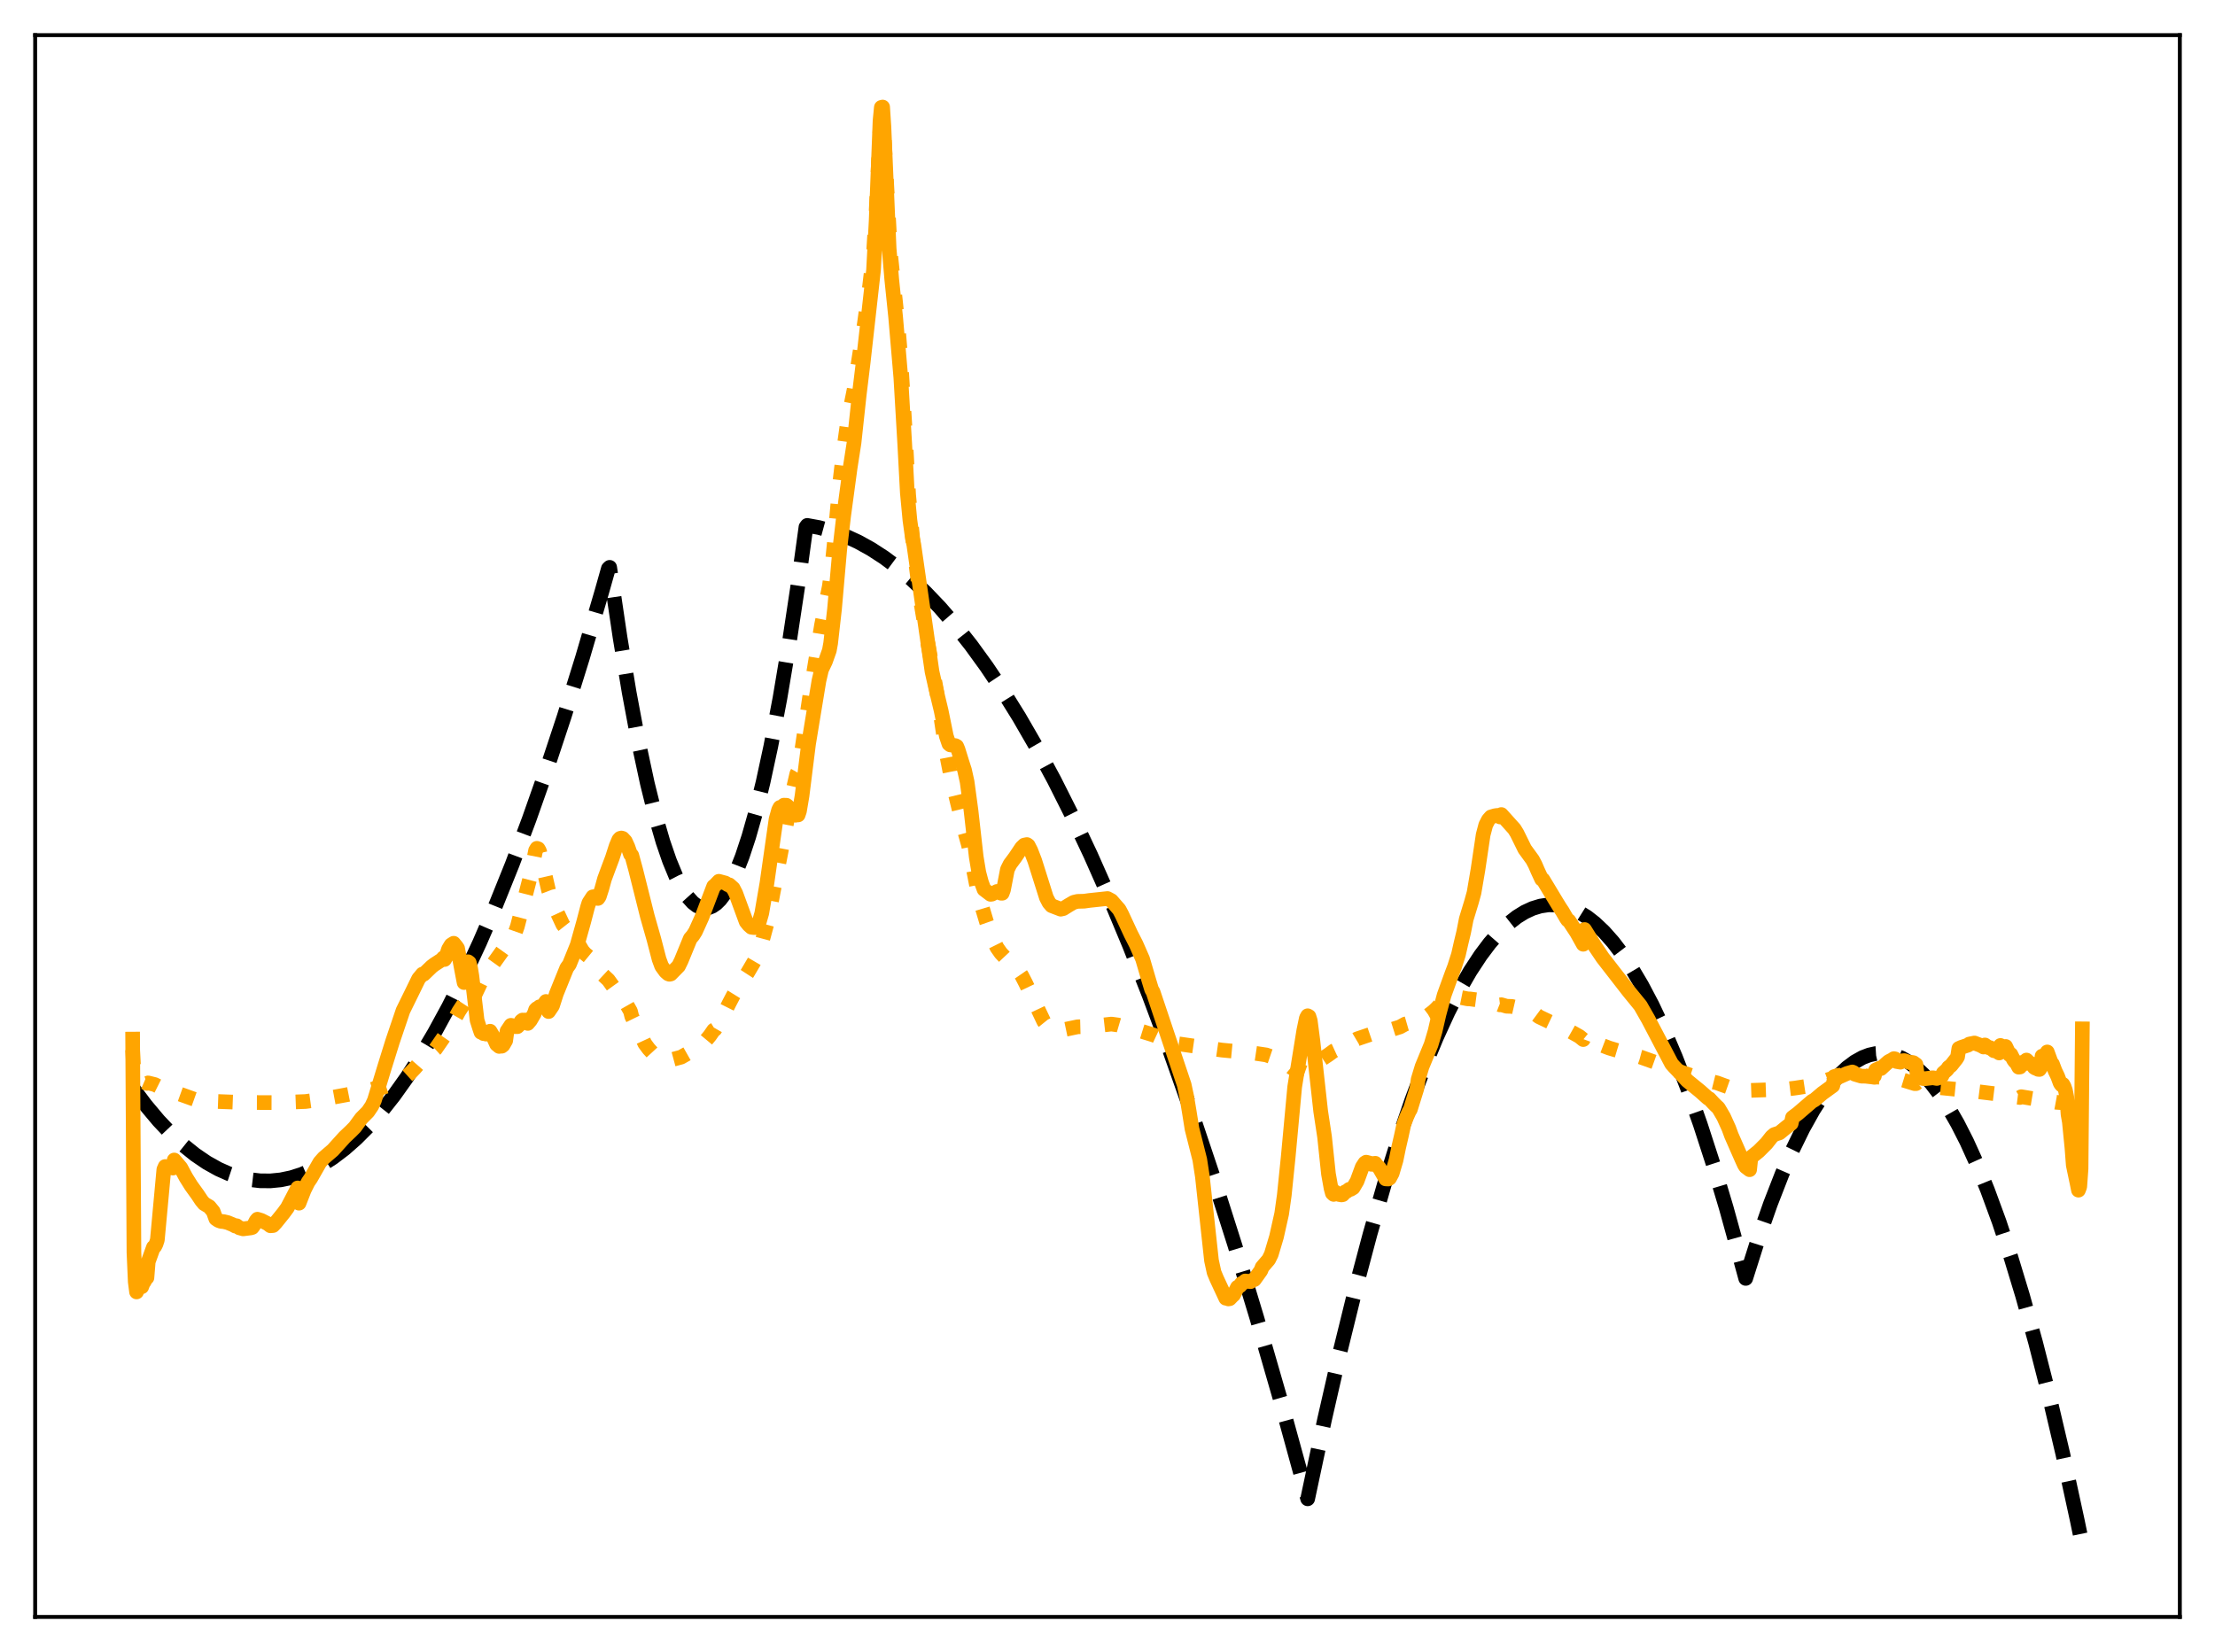 <?xml version="1.0" encoding="utf-8" standalone="no"?>
<!DOCTYPE svg PUBLIC "-//W3C//DTD SVG 1.1//EN"
  "http://www.w3.org/Graphics/SVG/1.1/DTD/svg11.dtd">
<svg xmlns:xlink="http://www.w3.org/1999/xlink" width="453.6pt" height="338.4pt" viewBox="0 0 453.6 338.4" xmlns="http://www.w3.org/2000/svg" version="1.1">
 <defs>
  <style type="text/css">*{stroke-linejoin: round; stroke-linecap: butt}</style>
 </defs>
 <g id="figure_1">
  <g id="patch_1">
   <path d="M 0 338.4 
L 453.6 338.4 
L 453.6 0 
L 0 0 
z
" style="fill: #ffffff"/>
  </g>
  <g id="axes_1">
   <g id="patch_2">
    <path d="M 7.2 331.2 
L 446.4 331.2 
L 446.4 7.2 
L 7.2 7.2 
z
" style="fill: #ffffff"/>
   </g>
   <g id="matplotlib.axis_1"/>
   <g id="matplotlib.axis_2"/>
   <g id="line2d_1">
    <path d="M 27.164 222.832 
L 29.825 226.366 
L 32.487 229.539 
L 35.149 232.35 
L 37.545 234.57 
L 39.94 236.497 
L 42.336 238.131 
L 44.732 239.472 
L 46.861 240.418 
L 48.991 241.132 
L 51.12 241.615 
L 53.249 241.866 
L 55.379 241.886 
L 57.508 241.674 
L 59.638 241.23 
L 61.767 240.555 
L 63.897 239.648 
L 66.026 238.51 
L 68.156 237.14 
L 70.551 235.322 
L 72.947 233.211 
L 75.343 230.807 
L 78.004 227.792 
L 80.666 224.416 
L 83.328 220.677 
L 85.99 216.577 
L 88.918 211.648 
L 91.846 206.282 
L 95.04 199.929 
L 98.234 193.054 
L 101.428 185.659 
L 104.889 177.059 
L 108.349 167.848 
L 111.809 158.025 
L 115.536 146.763 
L 119.263 134.791 
L 123.255 121.178 
L 124.586 116.459 
L 124.852 116.21 
L 126.982 130.601 
L 128.845 141.833 
L 130.708 151.795 
L 132.572 160.486 
L 134.169 166.924 
L 135.766 172.43 
L 137.097 176.304 
L 138.428 179.531 
L 139.759 182.11 
L 140.823 183.706 
L 141.888 184.887 
L 142.687 185.501 
L 143.485 185.882 
L 144.284 186.029 
L 145.082 185.943 
L 145.881 185.624 
L 146.679 185.071 
L 147.478 184.285 
L 148.543 182.874 
L 149.607 181.049 
L 150.672 178.808 
L 152.003 175.424 
L 153.334 171.392 
L 154.665 166.712 
L 156.262 160.241 
L 157.859 152.836 
L 159.722 143.018 
L 161.585 131.929 
L 163.449 119.57 
L 165.046 107.965 
L 165.312 107.619 
L 167.708 108.056 
L 170.369 108.78 
L 173.031 109.753 
L 175.693 110.976 
L 178.355 112.449 
L 181.017 114.171 
L 183.679 116.143 
L 186.607 118.601 
L 189.535 121.361 
L 192.463 124.423 
L 195.657 128.109 
L 198.851 132.154 
L 202.045 136.558 
L 205.239 141.322 
L 208.7 146.889 
L 212.16 152.878 
L 215.887 159.8 
L 219.613 167.212 
L 223.34 175.113 
L 227.332 184.121 
L 231.325 193.691 
L 235.318 203.824 
L 239.577 215.251 
L 243.836 227.317 
L 248.361 240.839 
L 252.886 255.082 
L 257.411 270.047 
L 262.202 286.678 
L 266.993 304.119 
L 267.792 307.01 
L 271.252 290.75 
L 274.447 276.776 
L 277.641 263.794 
L 280.569 252.767 
L 283.497 242.575 
L 286.425 233.217 
L 289.087 225.434 
L 291.748 218.34 
L 294.144 212.546 
L 296.54 207.31 
L 298.935 202.633 
L 301.065 198.945 
L 303.194 195.698 
L 305.057 193.218 
L 306.921 191.077 
L 308.784 189.274 
L 310.647 187.809 
L 312.244 186.822 
L 313.841 186.083 
L 315.439 185.593 
L 317.036 185.351 
L 318.633 185.357 
L 320.23 185.612 
L 321.827 186.115 
L 323.424 186.866 
L 325.021 187.865 
L 326.618 189.113 
L 328.481 190.883 
L 330.345 192.99 
L 332.208 195.435 
L 334.071 198.219 
L 336.201 201.813 
L 338.33 205.85 
L 340.726 210.918 
L 343.121 216.545 
L 345.517 222.731 
L 348.179 230.259 
L 350.841 238.477 
L 353.503 247.384 
L 356.431 257.979 
L 357.495 261.864 
L 360.157 253.457 
L 362.553 246.613 
L 364.948 240.453 
L 367.078 235.552 
L 369.207 231.191 
L 371.337 227.371 
L 373.2 224.472 
L 375.063 221.987 
L 376.66 220.186 
L 378.257 218.689 
L 379.855 217.496 
L 381.452 216.608 
L 382.783 216.099 
L 384.113 215.802 
L 385.444 215.716 
L 386.775 215.841 
L 388.106 216.178 
L 389.437 216.725 
L 390.768 217.484 
L 392.365 218.673 
L 393.962 220.166 
L 395.559 221.963 
L 397.156 224.064 
L 399.02 226.9 
L 400.883 230.15 
L 402.746 233.813 
L 404.876 238.507 
L 407.005 243.741 
L 409.401 250.275 
L 411.796 257.494 
L 414.192 265.397 
L 416.854 274.98 
L 419.516 285.408 
L 422.444 297.854 
L 425.372 311.322 
L 426.436 316.473 
L 426.436 316.473 
" clip-path="url(#p6bace02a95)" style="fill: none; stroke-dasharray: 11.1,4.8; stroke-dashoffset: 0; stroke: #000000; stroke-width: 3"/>
   </g>
   <g id="line2d_2">
    <path d="M 27.164 215.05 
L 27.43 220.107 
L 27.696 220.973 
L 28.228 221.334 
L 28.761 221.476 
L 29.027 221.452 
L 30.092 221.916 
L 30.358 221.821 
L 31.689 222.152 
L 32.487 222.551 
L 34.351 222.997 
L 35.149 223.493 
L 35.415 223.644 
L 35.948 223.787 
L 40.207 225.319 
L 41.804 225.52 
L 50.055 225.832 
L 56.976 225.847 
L 62.566 225.63 
L 66.026 225.158 
L 70.817 224.275 
L 75.343 223.372 
L 78.004 222.597 
L 78.271 222.764 
L 79.868 222.233 
L 81.465 221.691 
L 82.529 221.143 
L 83.86 219.941 
L 84.925 218.83 
L 86.256 217.304 
L 86.522 217.036 
L 86.788 217.018 
L 89.184 214.886 
L 91.313 211.813 
L 91.846 210.878 
L 93.443 208.119 
L 93.975 207.145 
L 95.04 205.523 
L 95.306 206.915 
L 96.105 205.746 
L 97.169 203.959 
L 98.5 201.15 
L 99.033 200.154 
L 103.558 193.841 
L 103.824 193.807 
L 104.356 193.281 
L 105.155 192.014 
L 105.953 189.754 
L 108.615 179.506 
L 109.68 174.215 
L 109.946 173.764 
L 110.212 173.855 
L 110.479 174.323 
L 112.342 182.406 
L 112.874 183.797 
L 113.673 185.976 
L 115.27 189.397 
L 116.867 191.427 
L 117.665 192.186 
L 118.464 193.353 
L 119.263 194.721 
L 119.795 195.342 
L 121.392 196.652 
L 122.191 197.971 
L 122.989 199.238 
L 123.788 199.984 
L 124.586 200.732 
L 126.716 203.702 
L 128.047 205.264 
L 129.111 207.132 
L 129.377 208.209 
L 131.241 212.015 
L 132.039 213.743 
L 132.838 214.829 
L 133.903 215.989 
L 134.967 216.814 
L 135.5 217.046 
L 136.298 217.173 
L 137.363 217.111 
L 139.492 216.534 
L 143.485 214.273 
L 144.284 213.446 
L 145.348 212.171 
L 146.147 211.02 
L 146.413 210.856 
L 148.276 207.596 
L 149.341 205.474 
L 150.14 203.944 
L 152.003 200.945 
L 153.068 199.304 
L 154.665 196.579 
L 155.197 195.346 
L 155.996 193.121 
L 157.327 188.153 
L 158.391 182.476 
L 162.384 161.91 
L 163.183 158.471 
L 163.449 158.01 
L 164.247 153.326 
L 165.844 142.483 
L 168.24 128.017 
L 169.837 120.07 
L 170.369 116.023 
L 170.902 110.77 
L 171.967 98.956 
L 172.765 92.173 
L 173.564 86.462 
L 174.895 79.889 
L 177.024 66.23 
L 178.089 58.561 
L 178.887 51.744 
L 179.42 43.28 
L 180.218 26.574 
L 180.484 24.294 
L 180.751 24.178 
L 181.017 27.304 
L 182.348 51.835 
L 183.945 67.166 
L 184.477 73.611 
L 185.276 86.709 
L 186.074 101.347 
L 186.873 110.003 
L 188.47 122.702 
L 189.535 129.102 
L 192.196 143.706 
L 193.793 154.267 
L 194.592 158.365 
L 197.254 169.256 
L 198.319 173.036 
L 199.117 176.932 
L 200.182 182.353 
L 200.98 185.362 
L 202.045 188.914 
L 203.11 191.951 
L 204.175 194.104 
L 204.973 195.239 
L 206.304 196.656 
L 208.7 199.055 
L 209.232 199.829 
L 210.031 201.374 
L 213.757 209.233 
L 214.556 210.228 
L 215.354 210.72 
L 217.75 210.938 
L 220.678 210.322 
L 223.073 210.26 
L 225.735 209.974 
L 227.599 209.763 
L 228.929 209.947 
L 230.793 210.498 
L 232.39 210.808 
L 236.383 212.056 
L 237.181 212.429 
L 237.713 212.61 
L 239.577 213.481 
L 240.109 213.635 
L 241.174 213.786 
L 250.224 215.092 
L 255.015 215.552 
L 256.08 215.724 
L 257.145 215.764 
L 259.274 216.08 
L 262.735 217.256 
L 263.267 217.641 
L 264.598 218.767 
L 265.396 219.142 
L 266.993 219.655 
L 267.526 219.845 
L 268.058 219.756 
L 268.591 219.352 
L 269.655 217.971 
L 270.454 217.109 
L 272.051 216.05 
L 273.116 215.269 
L 274.18 214.783 
L 275.245 214.401 
L 276.31 213.751 
L 277.907 212.803 
L 281.101 211.718 
L 283.763 211.349 
L 284.828 210.935 
L 286.691 210.349 
L 287.756 209.764 
L 288.288 209.61 
L 289.353 209.27 
L 290.151 209.222 
L 290.417 209.347 
L 291.482 208.533 
L 292.547 207.932 
L 293.079 207.534 
L 293.612 207.11 
L 294.144 206.605 
L 294.943 205.754 
L 296.273 204.922 
L 296.806 204.773 
L 297.338 204.593 
L 297.604 204.588 
L 298.137 204.407 
L 298.403 204.414 
L 298.935 204.277 
L 300.532 204.596 
L 301.065 204.62 
L 303.194 204.906 
L 303.727 205.059 
L 304.259 205.191 
L 304.525 205.151 
L 306.388 205.614 
L 306.921 205.726 
L 307.187 205.831 
L 307.453 205.798 
L 308.518 206.11 
L 309.583 206.147 
L 310.647 206.392 
L 311.446 206.721 
L 312.511 207.131 
L 314.64 207.876 
L 315.172 208.27 
L 318.1 209.667 
L 318.633 209.926 
L 321.028 211.078 
L 321.561 211.246 
L 323.424 212.291 
L 324.223 212.938 
L 324.489 212.229 
L 325.553 212.822 
L 327.417 213.865 
L 329.546 214.679 
L 331.409 215.238 
L 332.74 215.691 
L 333.273 215.787 
L 334.87 216.222 
L 335.935 216.512 
L 340.726 218.228 
L 343.92 219.482 
L 348.711 221.097 
L 351.639 221.819 
L 352.97 222.311 
L 354.833 222.97 
L 356.697 223.274 
L 358.028 223.364 
L 365.747 223.102 
L 367.61 222.872 
L 370.804 222.383 
L 373.2 221.592 
L 374.531 221.096 
L 375.329 220.867 
L 375.596 220.521 
L 376.394 220.274 
L 379.322 219.966 
L 383.847 220.671 
L 384.38 220.616 
L 387.041 220.777 
L 389.703 221.23 
L 392.099 221.967 
L 392.365 221.966 
L 392.631 221.738 
L 393.696 221.933 
L 396.358 222.716 
L 397.955 222.861 
L 404.077 223.479 
L 405.674 223.684 
L 407.271 223.879 
L 409.401 224.141 
L 410.465 224.333 
L 410.998 224.376 
L 412.329 224.633 
L 413.66 224.803 
L 413.926 224.641 
L 417.386 225.219 
L 417.919 225.414 
L 419.516 225.495 
L 421.113 225.788 
L 422.71 225.892 
L 425.904 225.955 
L 426.17 225.86 
L 426.436 225.019 
L 426.436 225.019 
" clip-path="url(#p6bace02a95)" style="fill: none; stroke-dasharray: 3,4.95; stroke-dashoffset: 0; stroke: #ffa500; stroke-width: 3"/>
   </g>
   <g id="line2d_3">
    <path d="M 27.164 212.839 
L 27.43 256.549 
L 27.696 262.554 
L 27.962 264.632 
L 28.228 262.395 
L 28.495 263.492 
L 28.761 262.923 
L 29.027 263.582 
L 29.293 262.845 
L 29.559 262.507 
L 29.825 261.868 
L 30.092 261.715 
L 30.358 258.436 
L 31.423 255.479 
L 31.689 255.321 
L 31.955 254.795 
L 32.221 253.983 
L 33.552 239.56 
L 33.818 238.945 
L 35.149 239.047 
L 35.415 239.263 
L 35.681 237.608 
L 37.012 239.181 
L 38.077 241.16 
L 39.142 242.865 
L 40.473 244.713 
L 41.271 245.913 
L 41.804 246.549 
L 42.868 247.181 
L 43.667 248.154 
L 44.199 249.632 
L 44.732 249.99 
L 45.264 250.184 
L 45.796 250.228 
L 46.595 250.414 
L 47.66 250.85 
L 48.192 251.144 
L 48.458 251.069 
L 48.991 251.489 
L 49.789 251.714 
L 51.386 251.511 
L 51.652 251.43 
L 51.919 251.079 
L 52.451 250.049 
L 52.717 249.735 
L 53.516 249.982 
L 54.847 250.665 
L 55.379 251.082 
L 55.911 251.035 
L 56.444 250.472 
L 58.041 248.494 
L 58.839 247.409 
L 60.969 243.33 
L 61.235 246.454 
L 62.3 243.736 
L 63.098 242.138 
L 63.631 241.362 
L 65.494 238.096 
L 66.292 237.194 
L 68.156 235.598 
L 70.551 232.946 
L 71.882 231.685 
L 72.681 230.874 
L 73.479 229.776 
L 74.012 229.059 
L 75.343 227.719 
L 76.141 226.543 
L 76.673 225.393 
L 78.803 218.408 
L 80.4 213.291 
L 82.529 207.003 
L 84.393 203.213 
L 85.724 200.481 
L 86.522 199.523 
L 86.788 199.547 
L 88.385 198.006 
L 88.918 197.592 
L 89.983 196.899 
L 90.515 196.561 
L 90.781 196.21 
L 91.047 196.537 
L 91.313 196.065 
L 91.846 194.437 
L 92.378 193.55 
L 92.911 193.212 
L 93.443 193.87 
L 93.709 194.251 
L 94.774 199.883 
L 95.04 201.262 
L 95.306 200.869 
L 95.572 198.186 
L 95.839 196.998 
L 96.105 197.195 
L 96.371 198.315 
L 96.637 199.947 
L 97.702 208.989 
L 98.234 210.673 
L 98.5 211.447 
L 98.767 211.495 
L 99.033 211.723 
L 99.299 211.684 
L 99.565 211.821 
L 100.364 211.225 
L 100.896 212.132 
L 101.695 213.901 
L 102.227 214.342 
L 102.493 214.235 
L 102.759 214.295 
L 103.025 214.082 
L 103.558 213.16 
L 103.824 211.217 
L 104.623 210.018 
L 104.889 210.068 
L 105.155 210.288 
L 105.953 210.295 
L 106.22 210.047 
L 106.752 209.14 
L 107.018 208.941 
L 107.284 209.041 
L 107.551 208.935 
L 108.083 209.631 
L 108.615 209.003 
L 109.414 207.632 
L 109.68 206.841 
L 109.946 206.577 
L 110.212 206.483 
L 110.479 206.22 
L 111.011 206.319 
L 111.809 205.132 
L 112.076 205.219 
L 112.342 207.2 
L 113.14 206.022 
L 113.939 203.531 
L 116.068 198.272 
L 116.601 197.537 
L 118.198 193.587 
L 119.529 188.839 
L 120.327 185.781 
L 120.593 184.938 
L 121.392 183.705 
L 121.658 183.667 
L 122.191 183.996 
L 122.457 184.028 
L 122.723 183.641 
L 123.255 181.984 
L 123.788 180.04 
L 124.586 177.885 
L 125.385 175.759 
L 126.183 173.284 
L 126.716 172.017 
L 126.982 171.726 
L 127.248 171.649 
L 127.514 171.729 
L 128.047 172.301 
L 128.579 173.458 
L 129.111 174.982 
L 129.377 175.205 
L 130.176 178.138 
L 132.572 187.702 
L 133.903 192.372 
L 134.967 196.469 
L 135.5 197.909 
L 136.298 199.009 
L 136.831 199.473 
L 137.097 199.568 
L 137.363 199.509 
L 138.96 197.88 
L 139.492 196.798 
L 141.356 192.258 
L 141.888 191.639 
L 142.42 190.806 
L 143.751 187.862 
L 146.147 181.556 
L 146.413 181.357 
L 146.945 180.795 
L 147.212 180.515 
L 148.543 180.872 
L 149.075 181.222 
L 149.341 181.243 
L 150.14 181.958 
L 150.672 182.988 
L 152.801 188.794 
L 153.334 189.457 
L 153.866 189.93 
L 154.399 190 
L 154.931 189.985 
L 155.463 188.919 
L 155.996 187.069 
L 157.06 180.888 
L 158.924 167.809 
L 159.456 165.894 
L 159.722 165.385 
L 160.255 165.254 
L 160.521 164.929 
L 161.053 164.943 
L 161.319 165.158 
L 161.852 165.894 
L 162.384 166.381 
L 162.65 166.22 
L 162.916 166.99 
L 163.183 165.654 
L 163.449 166.927 
L 163.715 166.147 
L 164.247 163.005 
L 165.578 152.38 
L 167.708 139.448 
L 168.24 137.159 
L 169.039 135.481 
L 169.837 133.232 
L 170.103 131.776 
L 170.902 124.713 
L 171.967 112.549 
L 172.765 105.683 
L 174.096 95.832 
L 174.895 90.7 
L 175.959 80.843 
L 176.758 74.301 
L 178.887 55.322 
L 179.42 45.279 
L 180.218 24.73 
L 180.484 21.999 
L 180.751 21.927 
L 181.017 25.988 
L 182.081 50.878 
L 182.614 57.197 
L 183.412 64.929 
L 184.477 77.353 
L 185.276 90.922 
L 185.808 100.933 
L 186.34 106.568 
L 186.873 110.397 
L 187.139 111.578 
L 190.865 137.569 
L 191.664 141.106 
L 192.729 145.555 
L 193.793 150.784 
L 194.326 152.358 
L 194.592 152.578 
L 195.657 152.729 
L 195.923 152.877 
L 196.189 153.516 
L 196.988 156.093 
L 197.52 157.74 
L 198.052 160.138 
L 198.851 166.048 
L 199.916 175.506 
L 200.448 178.714 
L 200.98 180.712 
L 201.513 182.173 
L 202.844 183.186 
L 203.11 183.156 
L 204.175 182.598 
L 204.707 182.748 
L 204.973 182.96 
L 205.239 182.967 
L 205.505 182.24 
L 206.304 178.093 
L 206.836 177.027 
L 207.901 175.595 
L 209.232 173.605 
L 209.764 173.1 
L 210.297 172.994 
L 210.563 173.179 
L 211.095 174.219 
L 211.894 176.284 
L 214.289 183.87 
L 214.822 184.897 
L 215.354 185.514 
L 217.217 186.232 
L 217.75 186.11 
L 218.815 185.442 
L 219.879 184.819 
L 220.678 184.631 
L 222.009 184.596 
L 223.073 184.446 
L 226.8 184.048 
L 227.599 184.476 
L 229.196 186.307 
L 229.728 187.31 
L 231.591 191.318 
L 232.656 193.408 
L 233.987 196.441 
L 235.318 200.972 
L 235.85 202.718 
L 236.116 203.139 
L 242.505 222.203 
L 243.037 224.683 
L 243.569 227.877 
L 244.102 231.218 
L 245.699 237.533 
L 246.231 241.008 
L 248.095 258.189 
L 248.627 260.633 
L 249.159 261.913 
L 251.023 265.92 
L 251.289 265.907 
L 251.555 266.065 
L 251.821 266.021 
L 252.353 265.465 
L 252.62 265.233 
L 253.418 263.667 
L 253.951 263.357 
L 254.217 262.917 
L 254.483 262.843 
L 255.015 262.384 
L 256.08 262.526 
L 256.612 262.155 
L 256.879 262.106 
L 258.209 260.245 
L 258.476 259.555 
L 259.54 258.313 
L 259.807 258.008 
L 260.339 256.921 
L 261.404 253.355 
L 262.468 248.612 
L 263.001 244.835 
L 263.799 237.041 
L 265.13 222.657 
L 266.993 211.1 
L 267.526 208.538 
L 267.792 208.061 
L 268.058 208.215 
L 268.324 209.079 
L 268.857 213.171 
L 270.454 227.604 
L 271.252 232.87 
L 272.051 240.456 
L 272.583 243.431 
L 272.849 244.406 
L 273.116 244.654 
L 273.382 244.13 
L 274.18 244.662 
L 274.713 244.759 
L 274.979 244.706 
L 275.511 244.114 
L 275.777 244.032 
L 276.31 243.614 
L 276.576 243.618 
L 277.108 243.296 
L 277.907 241.933 
L 278.972 239.04 
L 279.504 238.228 
L 279.77 238.052 
L 280.569 238.259 
L 280.835 238.486 
L 281.101 238.351 
L 281.633 238.278 
L 281.9 238.7 
L 282.432 239.178 
L 283.763 241.475 
L 284.295 241.503 
L 284.561 241.33 
L 285.094 240.342 
L 285.892 237.641 
L 286.425 235.041 
L 286.957 232.74 
L 287.489 230.293 
L 288.022 228.89 
L 288.554 227.69 
L 288.82 227.248 
L 289.619 224.673 
L 290.151 222.967 
L 290.417 221.104 
L 291.216 218.473 
L 291.748 217.183 
L 293.079 213.941 
L 293.878 211.233 
L 294.676 207.784 
L 295.741 203.836 
L 297.338 199.426 
L 297.871 198.026 
L 298.669 195.524 
L 299.201 193.19 
L 299.734 190.975 
L 300.266 188.261 
L 301.331 184.776 
L 301.863 182.85 
L 302.662 178.156 
L 303.727 171 
L 304.259 168.987 
L 304.791 167.938 
L 305.324 167.335 
L 306.122 167.096 
L 306.655 167.019 
L 307.187 167.338 
L 307.453 166.844 
L 310.115 169.806 
L 310.647 170.67 
L 311.712 172.825 
L 312.244 173.913 
L 313.841 176.104 
L 314.374 177.113 
L 314.906 178.346 
L 315.705 180.079 
L 315.971 180.168 
L 318.633 184.589 
L 319.431 185.888 
L 319.964 186.69 
L 320.762 188.063 
L 321.028 188.451 
L 321.295 188.599 
L 322.892 191.03 
L 324.223 193.418 
L 324.489 190.394 
L 326.618 193.817 
L 328.215 196.187 
L 333.539 203.045 
L 335.935 205.98 
L 337.532 208.777 
L 342.323 217.904 
L 342.855 218.507 
L 343.92 219.618 
L 345.517 221.353 
L 348.179 223.527 
L 349.776 224.951 
L 350.042 225.059 
L 350.841 225.918 
L 351.373 226.457 
L 351.905 226.948 
L 352.97 228.765 
L 354.035 231.117 
L 354.567 232.569 
L 356.697 237.419 
L 357.229 238.582 
L 357.495 238.988 
L 358.294 239.596 
L 358.56 237.09 
L 360.157 235.8 
L 361.754 234.196 
L 362.819 232.842 
L 363.351 232.391 
L 364.416 232.044 
L 365.747 230.954 
L 366.812 230.122 
L 367.078 228.901 
L 368.143 228.108 
L 371.071 225.589 
L 371.603 225.294 
L 373.2 223.939 
L 375.329 222.394 
L 375.596 221.203 
L 376.128 220.825 
L 377.193 220.347 
L 378.257 219.877 
L 379.322 219.576 
L 379.588 219.699 
L 379.855 220.037 
L 381.185 220.435 
L 382.783 220.457 
L 383.581 220.377 
L 383.847 220.386 
L 384.113 219.171 
L 384.912 218.8 
L 385.178 218.886 
L 386.243 217.9 
L 386.775 217.443 
L 387.574 217.036 
L 387.84 216.845 
L 388.106 216.901 
L 388.372 217.428 
L 389.171 217.573 
L 389.437 217.297 
L 389.969 217.25 
L 390.502 217.428 
L 391.3 217.718 
L 391.567 217.619 
L 391.833 217.67 
L 392.365 218.054 
L 392.631 220.4 
L 393.164 220.755 
L 393.696 220.91 
L 394.228 220.949 
L 395.825 220.758 
L 396.624 220.906 
L 397.423 220.633 
L 397.689 220.351 
L 397.955 219.785 
L 398.753 219.083 
L 399.02 218.652 
L 399.552 218.247 
L 400.617 216.902 
L 400.883 216.474 
L 401.149 214.757 
L 401.681 214.516 
L 403.012 214.078 
L 403.279 213.859 
L 404.343 213.642 
L 405.674 214.159 
L 406.207 214.469 
L 406.473 214.041 
L 407.271 214.608 
L 407.537 214.592 
L 408.336 215.23 
L 408.602 215.161 
L 409.401 215.685 
L 409.667 214.141 
L 410.199 214.808 
L 410.465 214.86 
L 410.732 214.345 
L 411.53 216.043 
L 411.796 215.968 
L 412.329 217.038 
L 412.595 217.418 
L 412.861 217.593 
L 413.393 218.594 
L 413.66 218.563 
L 413.926 217.651 
L 414.192 217.929 
L 414.458 217.936 
L 414.724 217.72 
L 414.991 217.132 
L 415.789 217.913 
L 416.055 217.907 
L 416.588 218.645 
L 416.854 218.807 
L 417.12 218.782 
L 417.386 219.039 
L 417.652 219.061 
L 417.919 218.651 
L 418.185 216.328 
L 418.451 216.748 
L 418.717 216.787 
L 418.983 216.51 
L 419.249 215.475 
L 420.048 217.648 
L 420.314 217.949 
L 420.847 219.351 
L 421.379 220.465 
L 421.911 221.895 
L 422.177 222.243 
L 422.444 222.107 
L 422.71 222.584 
L 422.976 223.371 
L 423.242 224.728 
L 423.508 228.288 
L 423.775 229.808 
L 424.307 235.162 
L 424.573 238.651 
L 425.372 242.454 
L 425.638 243.784 
L 425.904 243.074 
L 426.17 239.408 
L 426.436 210.744 
L 426.436 210.744 
" clip-path="url(#p6bace02a95)" style="fill: none; stroke: #ffa500; stroke-width: 3; stroke-linecap: square"/>
   </g>
   <g id="patch_3">
    <path d="M 7.2 331.2 
L 7.2 7.2 
" style="fill: none; stroke: #000000; stroke-width: 0.8; stroke-linejoin: miter; stroke-linecap: square"/>
   </g>
   <g id="patch_4">
    <path d="M 446.4 331.2 
L 446.4 7.2 
" style="fill: none; stroke: #000000; stroke-width: 0.8; stroke-linejoin: miter; stroke-linecap: square"/>
   </g>
   <g id="patch_5">
    <path d="M 7.2 331.2 
L 446.4 331.2 
" style="fill: none; stroke: #000000; stroke-width: 0.8; stroke-linejoin: miter; stroke-linecap: square"/>
   </g>
   <g id="patch_6">
    <path d="M 7.2 7.2 
L 446.4 7.2 
" style="fill: none; stroke: #000000; stroke-width: 0.8; stroke-linejoin: miter; stroke-linecap: square"/>
   </g>
  </g>
 </g>
 <defs>
  <clipPath id="p6bace02a95">
   <rect x="7.2" y="7.2" width="439.2" height="324"/>
  </clipPath>
 </defs>
</svg>
